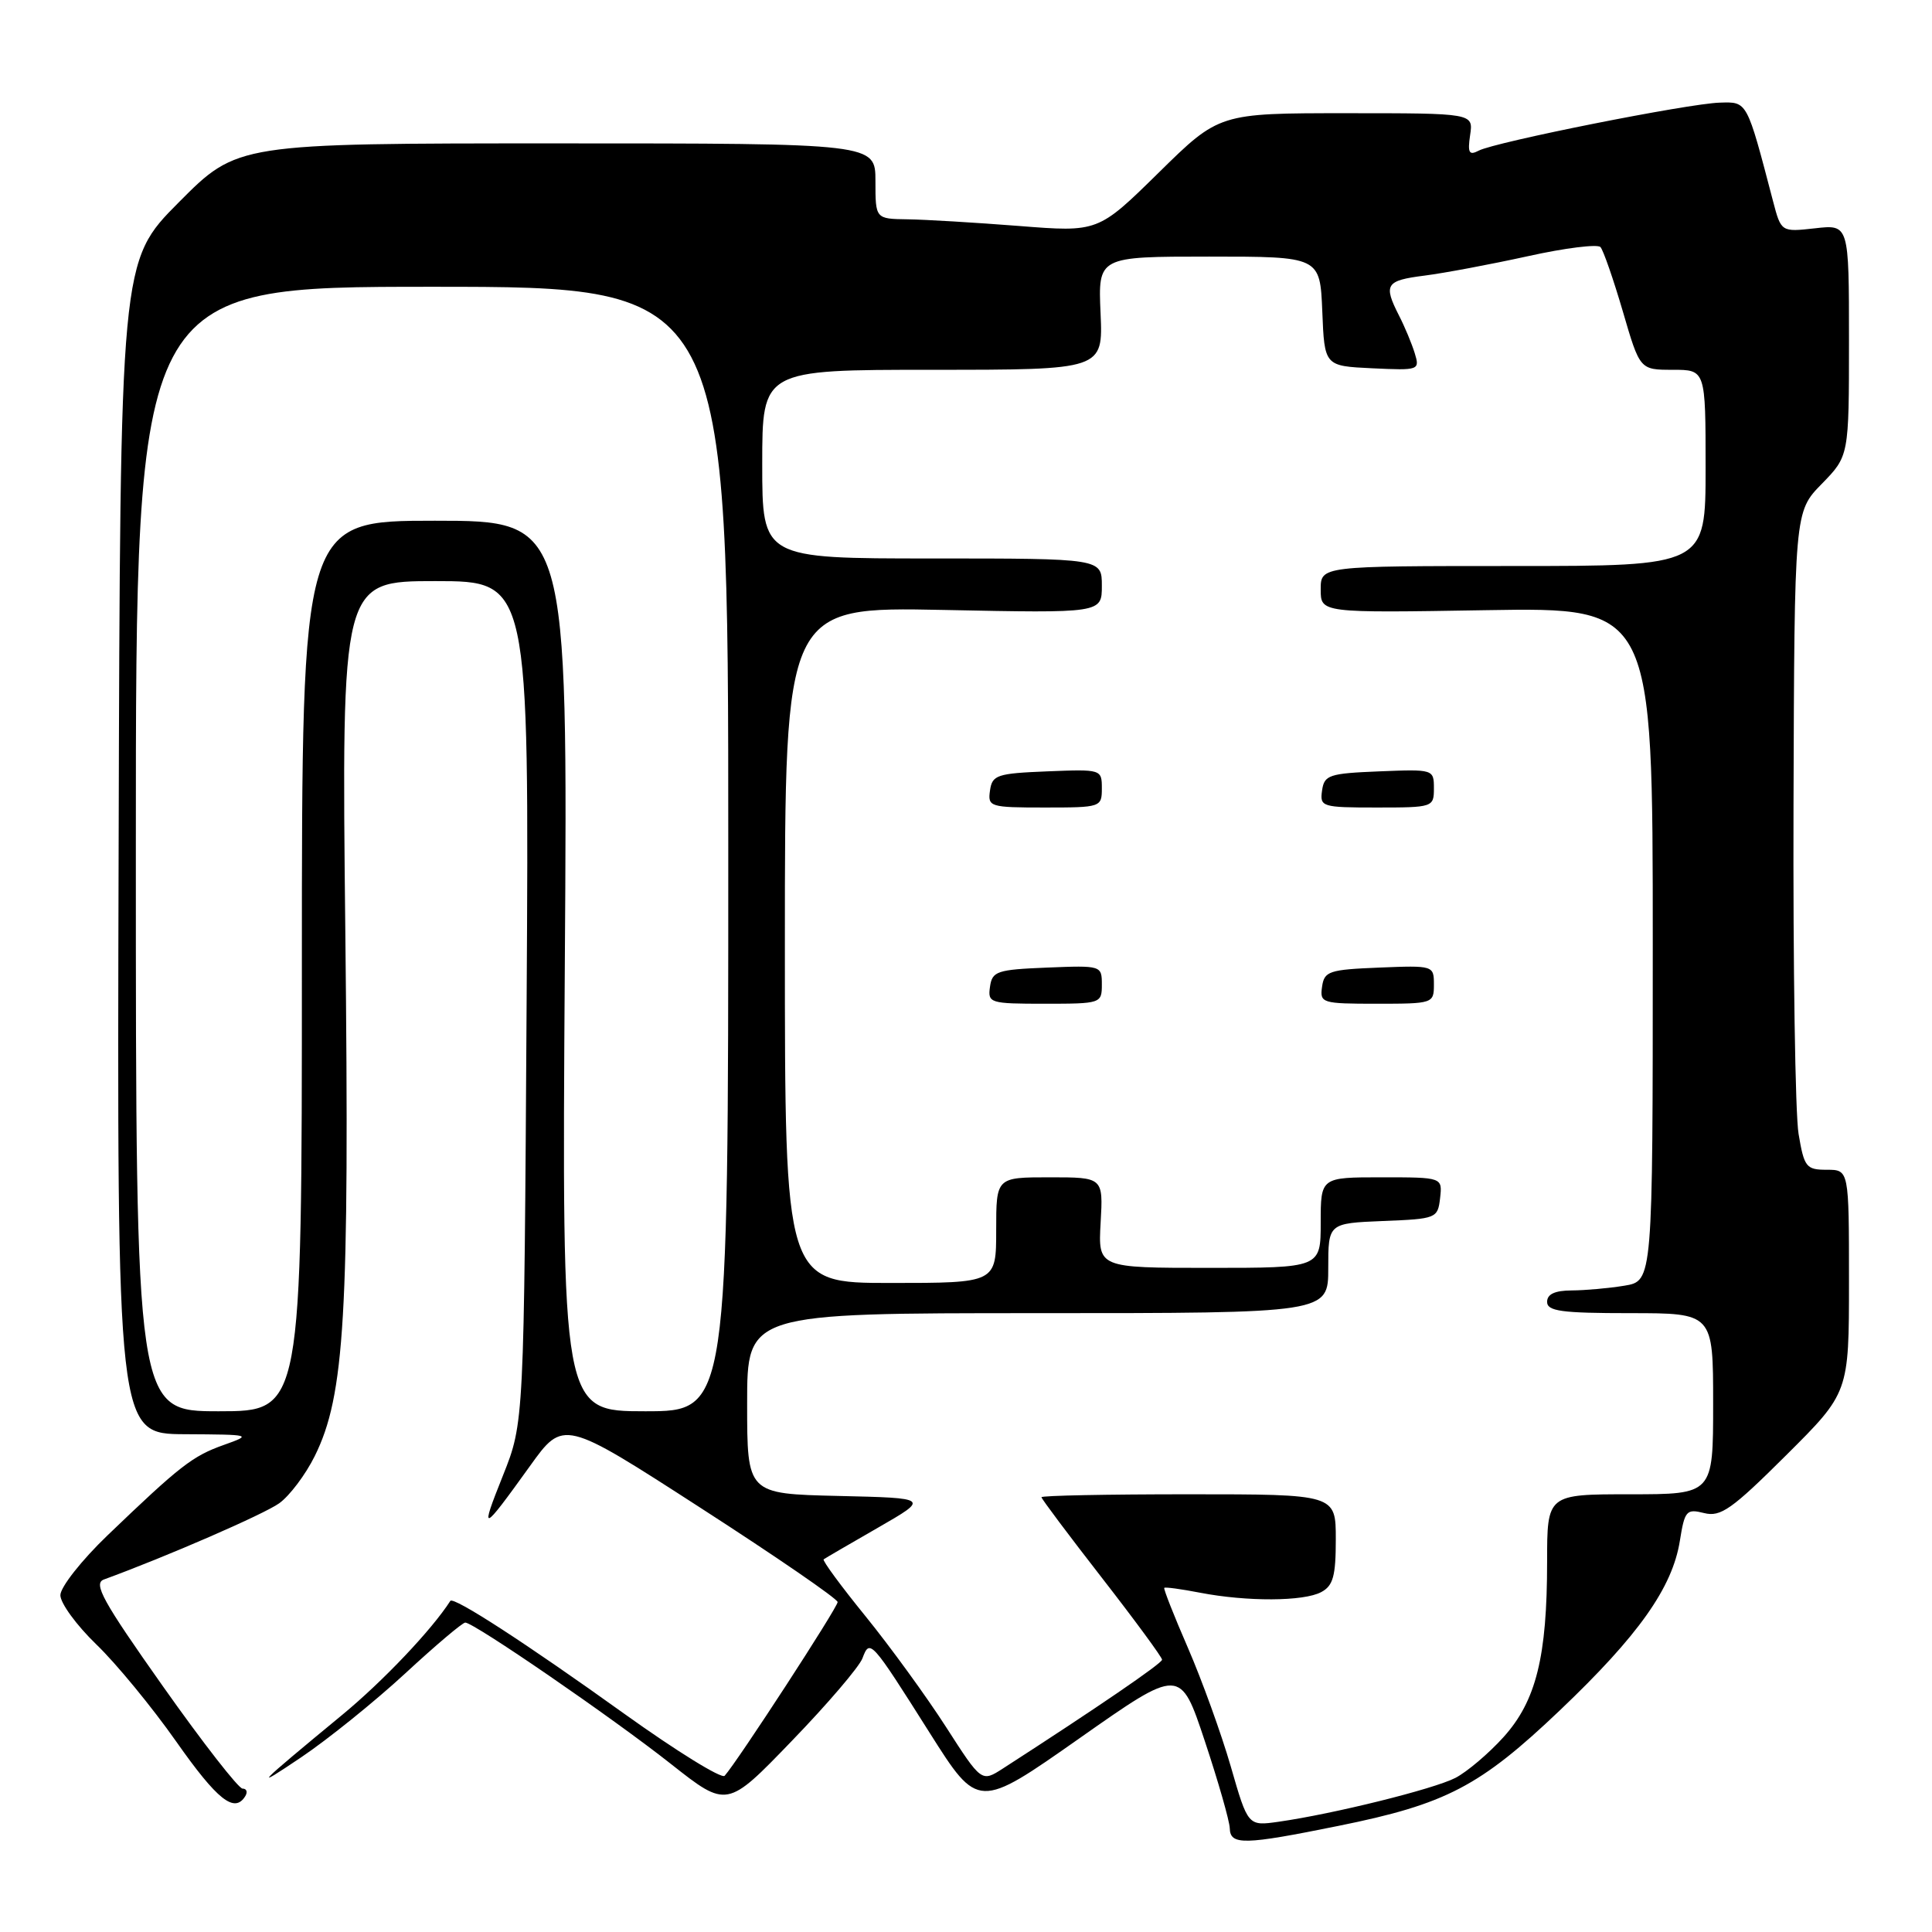 <?xml version="1.0" encoding="UTF-8" standalone="no"?>
<!DOCTYPE svg PUBLIC "-//W3C//DTD SVG 1.1//EN" "http://www.w3.org/Graphics/SVG/1.1/DTD/svg11.dtd" >
<svg xmlns="http://www.w3.org/2000/svg" xmlns:xlink="http://www.w3.org/1999/xlink" version="1.1" viewBox="0 0 256 256">
 <g >
 <path fill="currentColor"
d=" M 177.34 241.94 C 191.61 239.06 196.10 236.71 206.71 226.61 C 217.11 216.71 221.60 210.38 222.59 204.17 C 223.23 200.16 223.46 199.90 225.81 200.49 C 227.99 201.04 229.48 199.99 236.67 192.83 C 245.00 184.54 245.00 184.54 245.00 169.77 C 245.00 155.00 245.00 155.00 242.06 155.00 C 239.33 155.00 239.06 154.66 238.32 150.25 C 237.88 147.64 237.58 128.02 237.65 106.66 C 237.77 67.82 237.77 67.82 241.39 64.12 C 245.00 60.42 245.00 60.42 245.00 45.08 C 245.00 29.74 245.00 29.74 240.51 30.25 C 236.01 30.75 236.01 30.75 234.93 26.63 C 231.44 13.29 231.55 13.49 227.89 13.60 C 223.73 13.71 198.10 18.82 195.94 19.96 C 194.66 20.63 194.45 20.26 194.80 17.89 C 195.23 15.00 195.23 15.00 178.38 15.00 C 161.54 15.00 161.54 15.00 153.52 22.89 C 145.50 30.77 145.50 30.77 135.00 29.94 C 129.22 29.49 122.59 29.09 120.25 29.06 C 116.00 29.00 116.00 29.00 116.00 24.00 C 116.00 19.00 116.00 19.00 73.73 19.00 C 31.45 19.00 31.45 19.00 23.69 26.81 C 15.93 34.61 15.93 34.61 15.72 112.31 C 15.50 190.00 15.50 190.00 24.50 190.04 C 33.35 190.09 33.44 190.11 29.66 191.46 C 25.51 192.93 23.85 194.23 14.25 203.44 C 10.81 206.74 8.00 210.31 8.00 211.37 C 8.00 212.43 10.15 215.37 12.77 217.90 C 15.40 220.43 20.15 226.21 23.34 230.75 C 28.81 238.53 31.07 240.32 32.50 238.00 C 32.84 237.45 32.68 237.00 32.14 237.00 C 31.61 237.00 26.86 230.91 21.60 223.46 C 13.60 212.14 12.32 209.82 13.77 209.29 C 21.99 206.29 34.97 200.65 37.00 199.19 C 38.38 198.20 40.49 195.39 41.70 192.95 C 45.69 184.92 46.31 174.23 45.76 123.75 C 45.25 77.00 45.25 77.00 57.69 77.00 C 70.12 77.00 70.12 77.00 69.78 132.75 C 69.44 188.50 69.44 188.50 66.65 195.50 C 63.54 203.28 63.80 203.19 70.20 194.29 C 74.66 188.07 74.66 188.07 92.81 199.79 C 102.80 206.23 110.98 211.85 110.99 212.28 C 111.00 212.99 97.73 233.39 96.02 235.30 C 95.62 235.74 89.66 232.05 82.76 227.11 C 69.73 217.76 60.07 211.50 59.67 212.13 C 57.22 215.95 50.78 222.74 45.38 227.20 C 33.86 236.71 33.26 237.33 39.94 232.83 C 43.47 230.45 49.66 225.46 53.68 221.75 C 57.69 218.04 61.28 215.00 61.65 215.00 C 62.80 215.00 81.18 227.63 88.91 233.74 C 96.33 239.59 96.33 239.59 104.91 230.69 C 109.64 225.80 113.85 220.87 114.28 219.73 C 115.26 217.13 115.39 217.27 123.20 229.63 C 129.61 239.76 129.61 239.76 143.01 230.35 C 156.40 220.94 156.40 220.94 159.65 230.72 C 161.44 236.10 162.92 241.29 162.95 242.25 C 163.01 244.52 164.82 244.48 177.34 241.94 Z  M 163.08 234.05 C 161.82 229.70 159.27 222.65 157.42 218.38 C 155.56 214.11 154.15 210.52 154.27 210.40 C 154.40 210.27 156.53 210.56 159.00 211.04 C 165.21 212.24 172.75 212.21 175.07 210.96 C 176.65 210.12 177.00 208.84 177.00 203.96 C 177.00 198.00 177.00 198.00 157.50 198.00 C 146.78 198.00 138.00 198.17 138.00 198.39 C 138.00 198.60 141.60 203.40 146.00 209.06 C 150.40 214.72 153.99 219.61 153.98 219.92 C 153.97 220.41 145.35 226.30 132.90 234.33 C 130.06 236.16 130.06 236.16 125.35 228.83 C 122.76 224.80 117.97 218.21 114.71 214.19 C 111.45 210.18 108.94 206.77 109.14 206.62 C 109.34 206.47 112.57 204.59 116.33 202.43 C 123.16 198.50 123.16 198.50 111.08 198.22 C 99.00 197.94 99.00 197.94 99.00 185.97 C 99.00 174.00 99.00 174.00 137.50 174.00 C 176.00 174.00 176.00 174.00 176.00 168.04 C 176.00 162.09 176.00 162.09 183.25 161.79 C 190.33 161.51 190.51 161.44 190.82 158.75 C 191.13 156.00 191.13 156.00 183.07 156.00 C 175.00 156.00 175.00 156.00 175.00 162.00 C 175.00 168.00 175.00 168.00 160.25 168.00 C 145.50 168.00 145.50 168.00 145.84 162.00 C 146.18 156.00 146.18 156.00 139.09 156.00 C 132.00 156.00 132.00 156.00 132.00 163.00 C 132.00 170.00 132.00 170.00 118.00 170.00 C 104.00 170.00 104.00 170.00 104.00 125.20 C 104.00 80.40 104.00 80.40 125.00 80.82 C 146.00 81.25 146.00 81.25 146.00 77.62 C 146.00 74.00 146.00 74.00 123.50 74.00 C 101.00 74.00 101.00 74.00 101.00 61.50 C 101.00 49.00 101.00 49.00 123.58 49.00 C 146.16 49.00 146.16 49.00 145.83 41.50 C 145.50 34.00 145.50 34.00 160.21 34.00 C 174.91 34.00 174.91 34.00 175.21 41.25 C 175.50 48.50 175.50 48.50 181.83 48.80 C 188.03 49.09 188.15 49.05 187.46 46.80 C 187.07 45.53 186.13 43.28 185.37 41.80 C 183.28 37.69 183.62 37.17 188.75 36.52 C 191.36 36.19 197.52 35.03 202.44 33.95 C 207.35 32.86 211.69 32.32 212.07 32.74 C 212.45 33.16 213.78 36.99 215.03 41.25 C 217.29 49.00 217.29 49.00 221.65 49.00 C 226.00 49.00 226.00 49.00 226.00 62.00 C 226.00 75.00 226.00 75.00 200.50 75.00 C 175.00 75.00 175.00 75.00 175.00 78.11 C 175.00 81.22 175.00 81.22 197.00 80.85 C 219.00 80.49 219.00 80.49 219.00 125.11 C 219.00 169.74 219.00 169.74 215.25 170.36 C 213.19 170.70 210.04 170.98 208.25 170.99 C 206.03 171.00 205.00 171.48 205.00 172.50 C 205.00 173.74 206.89 174.00 216.00 174.00 C 227.00 174.00 227.00 174.00 227.00 186.00 C 227.00 198.00 227.00 198.00 216.00 198.00 C 205.00 198.00 205.00 198.00 205.00 206.95 C 205.00 219.55 203.54 225.39 199.22 230.18 C 197.26 232.35 194.39 234.78 192.85 235.58 C 189.98 237.06 176.72 240.35 169.43 241.39 C 165.36 241.97 165.36 241.97 163.08 234.05 Z  M 146.00 130.46 C 146.00 127.94 145.93 127.92 138.75 128.21 C 132.10 128.48 131.47 128.69 131.18 130.75 C 130.87 132.91 131.15 133.00 138.43 133.00 C 145.87 133.00 146.00 132.96 146.00 130.46 Z  M 190.00 130.46 C 190.00 127.94 189.93 127.92 182.75 128.21 C 176.10 128.48 175.47 128.69 175.18 130.75 C 174.87 132.91 175.15 133.00 182.43 133.00 C 189.87 133.00 190.00 132.96 190.00 130.46 Z  M 146.00 104.46 C 146.00 101.94 145.93 101.92 138.75 102.21 C 132.10 102.48 131.47 102.69 131.18 104.75 C 130.87 106.91 131.15 107.00 138.43 107.00 C 145.87 107.00 146.00 106.96 146.00 104.46 Z  M 190.00 104.46 C 190.00 101.94 189.93 101.92 182.75 102.21 C 176.10 102.48 175.47 102.69 175.18 104.75 C 174.87 106.91 175.15 107.00 182.43 107.00 C 189.87 107.00 190.00 106.96 190.00 104.46 Z  M 18.00 112.50 C 18.00 38.00 18.00 38.00 57.25 38.00 C 96.50 38.00 96.50 38.00 96.50 112.50 C 96.50 187.00 96.50 187.00 85.48 187.00 C 74.45 187.00 74.45 187.00 74.84 128.00 C 75.24 69.00 75.24 69.00 57.62 69.00 C 40.00 69.00 40.00 69.00 40.00 128.00 C 40.00 187.00 40.00 187.00 29.00 187.00 C 18.00 187.00 18.00 187.00 18.00 112.50 Z "/>
</g>
</svg>